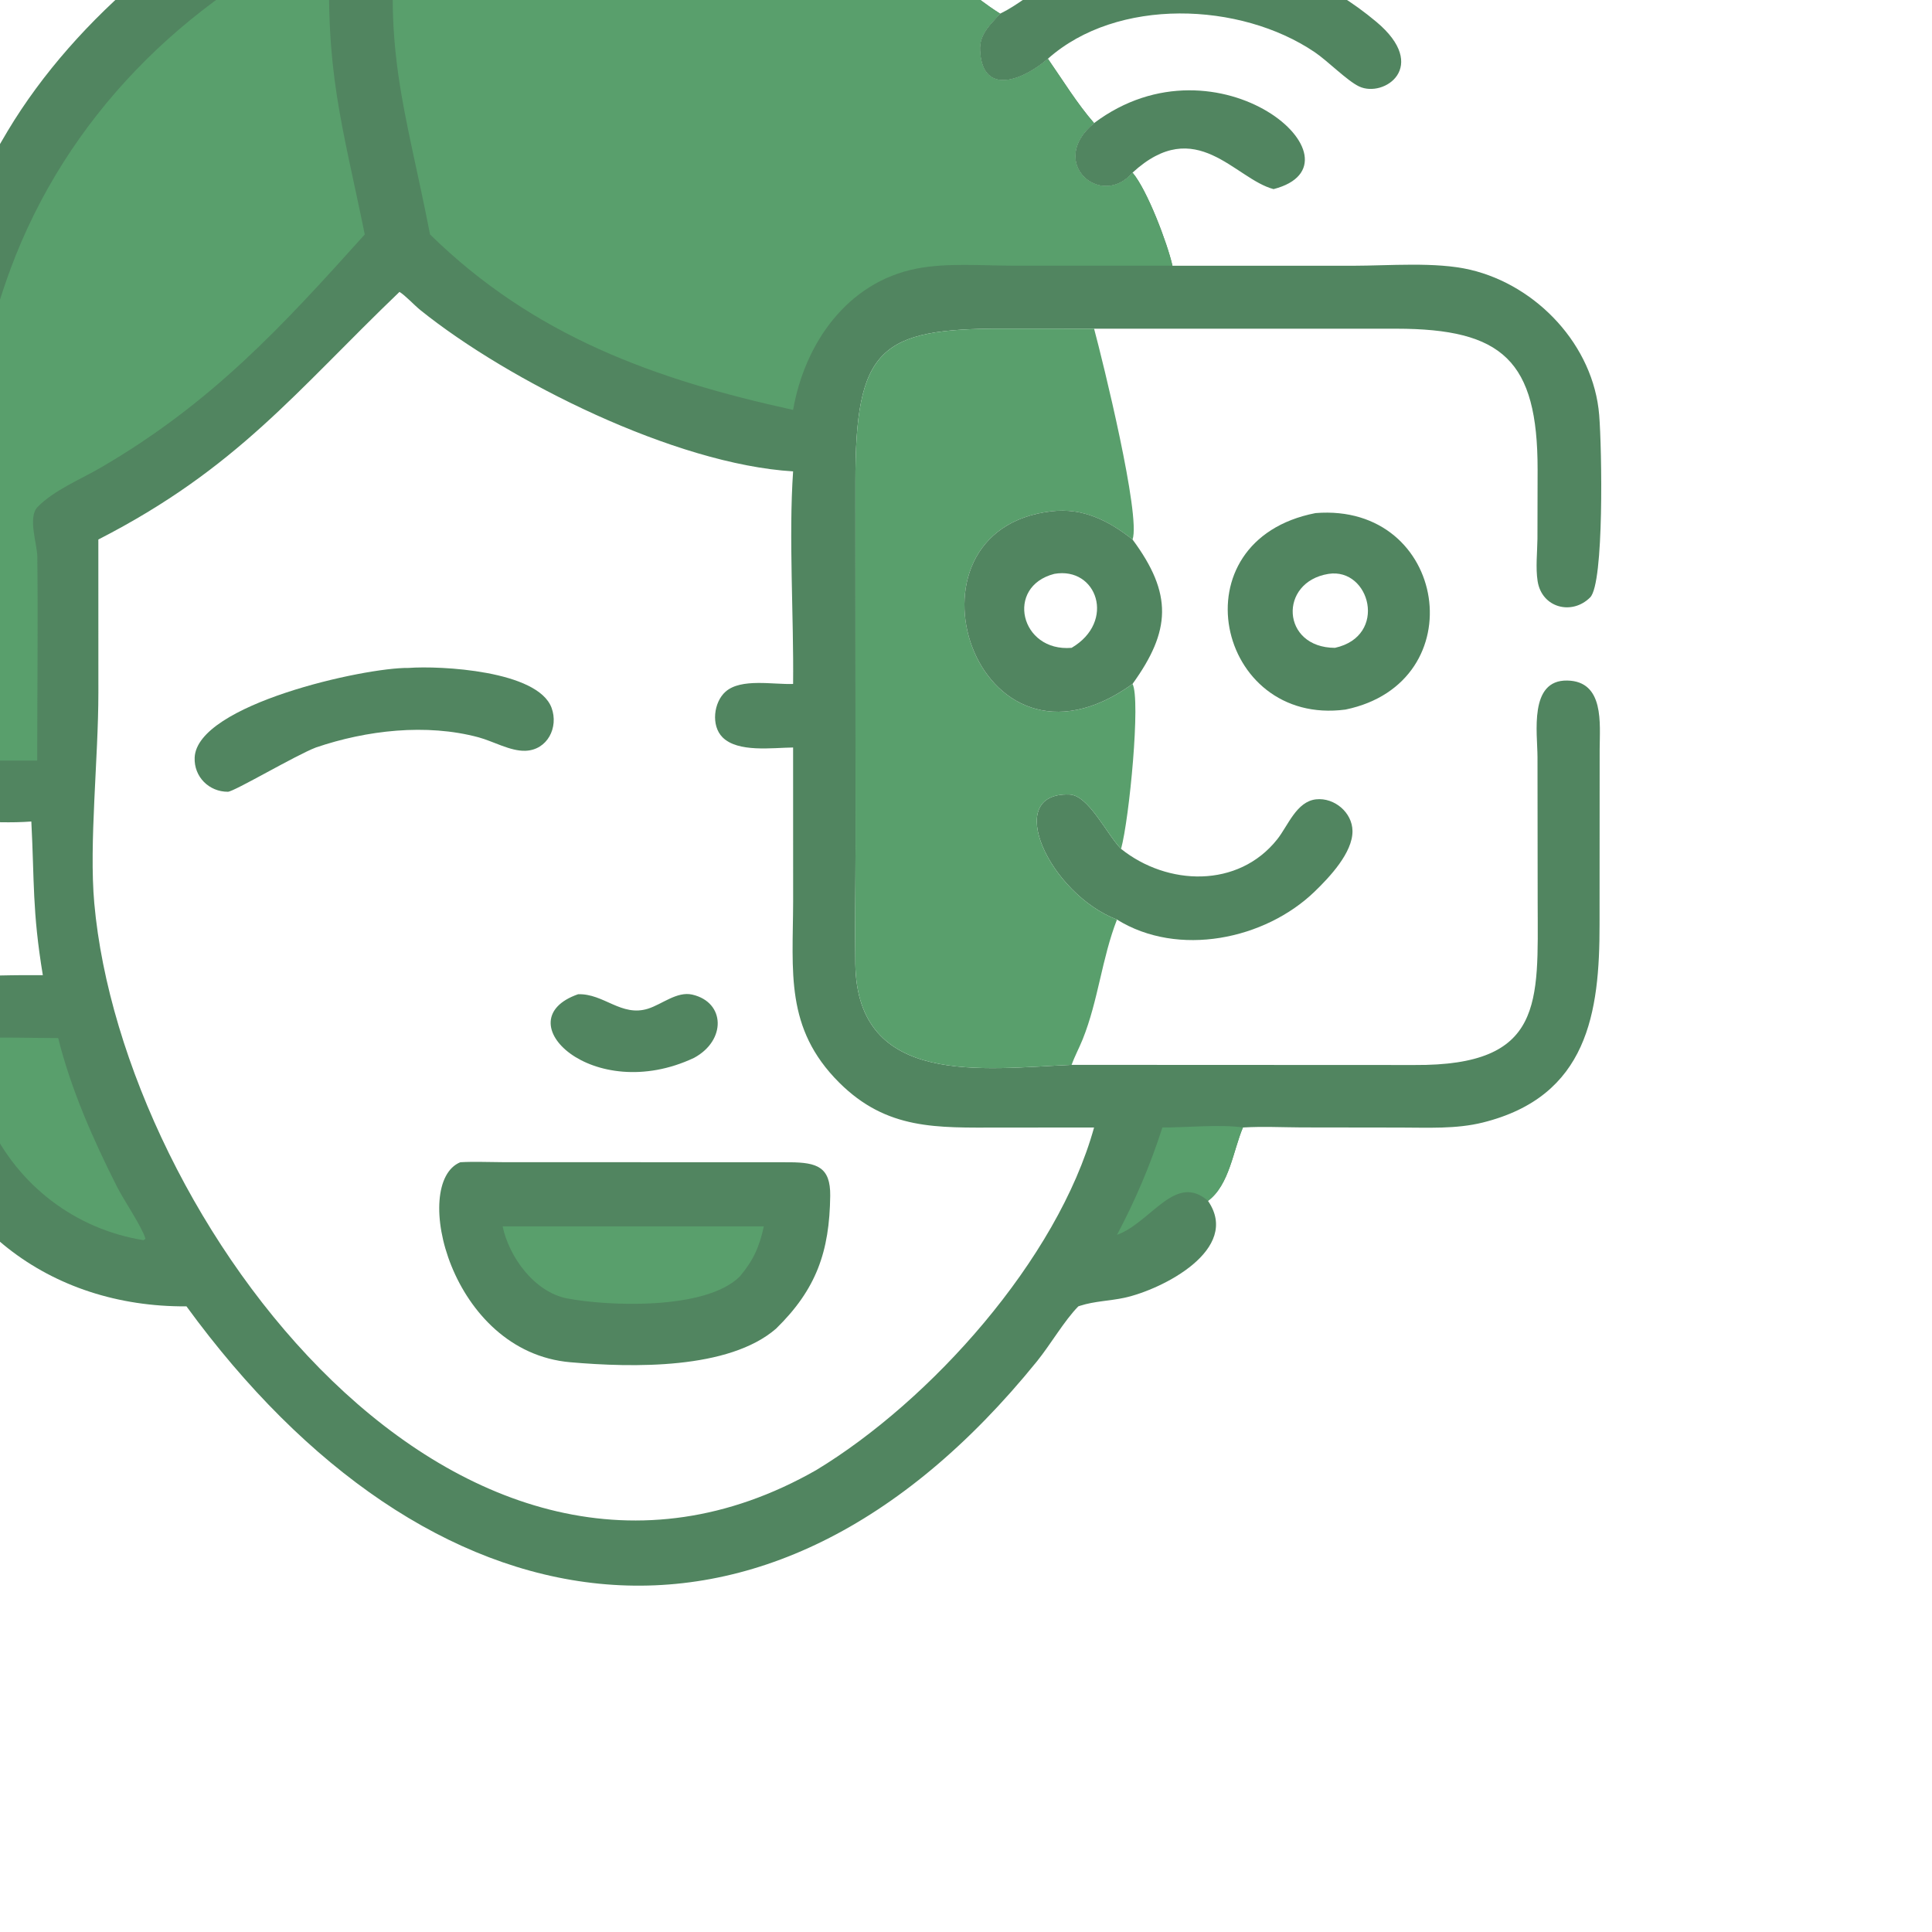 <svg width="114" height="114" viewBox="0 0 114 114" fill="none" xmlns="http://www.w3.org/2000/svg">
<path d="M64.558 7.262C71.916 1.737 80.94 9.66 75.148 11.159C72.851 10.553 70.577 6.74 66.827 10.187C64.98 12.372 61.738 9.579 64.558 7.262Z" fill="#518560"/>
<path d="M65.909 54.261C61.932 52.737 59.13 46.748 63.094 46.88C64.237 46.918 65.269 49.18 66.15 50.09C68.873 52.269 73.059 52.432 75.368 49.52C76.004 48.717 76.502 47.287 77.662 47.165C78.734 47.053 79.791 47.938 79.805 49.029C79.822 50.314 78.444 51.764 77.584 52.597C74.643 55.447 69.516 56.502 65.909 54.261Z" fill="#518560"/>
<path d="M59.013 0.804L59.118 0.753C60.043 0.294 60.823 -0.403 61.743 -0.866C68.31 -4.172 75.625 -3.392 81.213 1.288C84.371 3.933 81.665 5.795 80.195 5.101C79.494 4.77 78.348 3.601 77.577 3.079C73.187 0.105 65.917 -0.169 61.832 3.467C60.471 4.661 57.97 5.773 57.828 2.98C57.779 2.012 58.421 1.467 59.013 0.804Z" fill="#518560"/>
<path d="M77.626 30.275C85.41 29.651 87.05 40.285 79.392 41.869C71.779 42.877 69.338 31.89 77.626 30.275ZM78.387 33.863C75.433 34.34 75.597 38.214 78.769 38.227C81.924 37.533 80.842 33.476 78.387 33.863Z" fill="#518560"/>
<path d="M-5.613 44.88C-5.658 43.83 -5.616 42.763 -5.616 41.712L-5.615 35.48C-5.614 24.715 -5.43 17.541 0.455 7.725C4.53 0.927 11.619 -4.778 18.839 -7.925C28.659 -12.206 39.65 -11.727 49.482 -7.612C51.523 -6.757 56.194 -5.431 54.338 -2.51C56.002 -1.584 57.393 -0.211 59.013 0.805C58.421 1.467 57.779 2.013 57.828 2.98C57.97 5.773 60.471 4.661 61.832 3.467C62.707 4.725 63.554 6.111 64.557 7.262C61.738 9.579 64.98 12.373 66.826 10.187C67.695 11.209 68.881 14.349 69.183 15.679L79.822 15.681C81.958 15.68 84.711 15.437 86.751 15.916C90.697 16.844 94.03 20.386 94.362 24.49C94.522 26.474 94.66 34.416 93.83 35.249C92.756 36.327 90.977 35.87 90.729 34.292C90.605 33.497 90.71 32.59 90.719 31.785L90.728 27.704C90.733 21.27 88.66 19.401 82.384 19.395L64.557 19.395C65.078 21.334 67.324 30.442 66.826 31.835C69.211 35.051 69.088 37.222 66.826 40.357C67.312 41.273 66.64 48.299 66.15 50.091C65.269 49.181 64.237 46.919 63.094 46.881C59.13 46.748 61.932 52.737 65.909 54.261C65.019 56.537 64.806 59.03 63.886 61.323C63.682 61.829 63.415 62.321 63.232 62.833L83.465 62.842C91.119 62.889 90.744 59.172 90.732 53.272L90.722 44.676C90.72 43.26 90.202 40.111 92.48 40.156C94.682 40.199 94.395 42.717 94.39 44.214L94.384 54.534C94.39 59.748 93.698 64.695 87.49 66.237C85.915 66.628 84.246 66.534 82.636 66.533L76.778 66.525C75.629 66.518 74.491 66.46 73.341 66.529C72.76 67.897 72.542 69.922 71.28 70.86C73.251 73.726 68.572 76.092 66.351 76.576C65.484 76.764 64.583 76.774 63.736 77.047L63.628 77.083C62.797 77.929 61.986 79.34 61.183 80.331C45.069 100.229 25.154 96.496 11.003 77.083C2.915 77.138 -3.548 72.212 -5.234 64.201C-5.438 63.233 -5.481 62.232 -5.613 61.253C-10.667 60.428 -10.373 56.575 -10.371 52.791C-10.368 49.077 -10.648 45.008 -5.613 44.88ZM23.572 17.223C17.465 23.078 14.006 27.632 5.803 31.835L5.805 40.861C5.806 44.769 5.247 49.762 5.563 53.294C7.226 71.886 27.156 98.72 48.162 86.745C54.891 82.671 62.388 74.353 64.557 66.529L58.97 66.534C55.296 66.535 52.338 66.694 49.513 63.875C46.303 60.671 46.789 57.333 46.8 53.184L46.798 44.107C45.579 44.119 43.544 44.418 42.633 43.505C41.944 42.815 42.11 41.432 42.813 40.812C43.729 40.004 45.639 40.404 46.798 40.357C46.842 36.371 46.53 31.708 46.798 27.814C39.834 27.394 30.021 22.491 24.805 18.298C24.447 18.009 23.913 17.43 23.572 17.223ZM63.232 62.833C63.415 62.321 63.682 61.829 63.886 61.323C64.806 59.03 65.019 56.537 65.909 54.261C61.932 52.737 59.13 46.748 63.094 46.881C64.237 46.919 65.269 49.181 66.15 50.091C66.64 48.299 67.312 41.273 66.826 40.357C69.088 37.222 69.211 35.051 66.826 31.835C67.324 30.442 65.078 21.334 64.557 19.395L59.191 19.391C51.923 19.38 50.461 20.535 50.475 28.482L50.481 50.045C50.481 52.321 50.44 54.602 50.47 56.877C50.57 64.193 58.082 63.048 63.232 62.833ZM-5.312 48.474C-5.684 48.536 -6.312 48.625 -6.512 48.997C-6.671 49.294 -7.274 57.014 -5.925 57.422C-4.919 57.727 -0.061 57.54 1.324 57.54H2.527C1.898 53.728 2.034 52.032 1.849 48.474C-0.528 48.653 -2.957 48.246 -5.312 48.474Z" fill="#518560"/>
<path d="M68.588 66.528C70.021 66.538 71.961 66.328 73.341 66.528C72.76 67.896 72.542 69.921 71.28 70.859C69.35 69.173 67.937 72.12 65.909 72.865C66.986 70.836 67.889 68.719 68.588 66.528Z" fill="#599F6C"/>
<path d="M-1.578 61.252C0.083 61.189 1.77 61.25 3.433 61.252C4.182 64.266 5.507 67.264 6.905 70.027C7.332 70.869 8.361 72.356 8.585 73.096L8.466 73.178C4.45 72.528 1.08 69.965 -0.655 66.25C-1.083 65.335 -2.081 62.219 -1.747 61.293L-1.578 61.252Z" fill="#599F6C"/>
<path d="M19.402 -3.914C19.562 -3.759 19.485 -3.255 19.475 -3.04C19.154 4.166 20.186 7.29 21.524 13.834C16.637 19.266 12.505 23.774 5.946 27.592C4.758 28.284 3.182 28.926 2.219 29.914C1.623 30.525 2.195 32.1 2.203 32.852C2.244 36.859 2.198 40.872 2.196 44.879H0.768H-1.82L-1.822 34.669C-1.822 27.807 -1.813 22.455 0.615 15.887C3.91 6.974 10.83 0.039 19.402 -3.914Z" fill="#599F6C"/>
<path d="M63.232 62.833C58.082 63.048 50.57 64.193 50.471 56.877C50.44 54.602 50.481 52.321 50.481 50.045L50.475 28.482C50.461 20.535 51.923 19.38 59.191 19.391L64.558 19.395C65.078 21.334 67.324 30.442 66.827 31.835C69.211 35.051 69.088 37.222 66.827 40.357C67.313 41.273 66.64 48.299 66.15 50.09C65.269 49.181 64.237 46.919 63.094 46.881C59.13 46.748 61.932 52.737 65.909 54.261C65.019 56.537 64.806 59.03 63.886 61.323C63.682 61.829 63.415 62.321 63.232 62.833ZM66.827 40.357C69.088 37.222 69.211 35.051 66.827 31.835C65.406 30.713 63.895 29.954 62.041 30.169C52.489 31.279 57.539 47.03 66.827 40.357Z" fill="#599F6C"/>
<path d="M66.826 40.356C57.539 47.029 52.489 31.278 62.041 30.169C63.895 29.953 65.406 30.712 66.826 31.834C69.211 35.05 69.088 37.221 66.826 40.356ZM62.21 33.862C59.296 34.608 60.201 38.485 63.232 38.226C65.861 36.679 64.728 33.416 62.21 33.862Z" fill="#518560"/>
<path d="M23.572 -5.626C30.734 -9.016 42.895 -6.489 49.667 -3.3C51.297 -2.533 52.699 -1.127 54.338 -2.51C56.002 -1.585 57.393 -0.212 59.013 0.804C58.421 1.467 57.779 2.012 57.828 2.98C57.97 5.773 60.471 4.661 61.832 3.467C62.707 4.725 63.554 6.111 64.558 7.262C61.738 9.579 64.98 12.372 66.827 10.187C67.695 11.209 68.881 14.348 69.183 15.678L59.743 15.677C57.924 15.674 55.873 15.5 54.088 15.849C49.998 16.647 47.488 20.25 46.798 24.187C38.668 22.403 31.517 19.851 25.375 13.834C23.921 6.338 22.44 2.696 23.572 -5.626Z" fill="#599F6C"/>
<path d="M34.112 58.666C35.633 58.617 36.659 60.018 38.241 59.518C39.064 59.258 39.95 58.481 40.848 58.688C42.801 59.137 42.862 61.389 40.954 62.42C34.988 65.234 29.73 60.191 34.112 58.666Z" fill="#518560"/>
<path d="M24.105 39.412C25.973 39.274 31.732 39.561 32.546 41.766C32.972 42.922 32.301 44.261 30.995 44.301C30.109 44.329 29.098 43.738 28.24 43.507C25.156 42.677 21.622 43.09 18.641 44.106C17.45 44.561 13.806 46.718 13.447 46.719C12.331 46.722 11.441 45.836 11.486 44.705C11.61 41.573 21.52 39.375 24.105 39.412Z" fill="#518560"/>
<path d="M27.162 68.579C27.98 68.533 28.804 68.573 29.623 68.575L46.612 68.581C48.196 68.594 49.01 68.85 48.988 70.562C48.947 73.852 48.169 76.077 45.79 78.401C42.993 80.822 37.334 80.701 33.654 80.381C26.547 79.764 24.215 69.783 27.162 68.579Z" fill="#518560"/>
<path d="M29.659 72.363H45.071C44.812 73.573 44.445 74.383 43.644 75.331C41.612 77.323 35.848 77.07 33.468 76.616C31.542 76.248 30.035 74.171 29.659 72.363Z" fill="#599F6C"/>
</svg>
